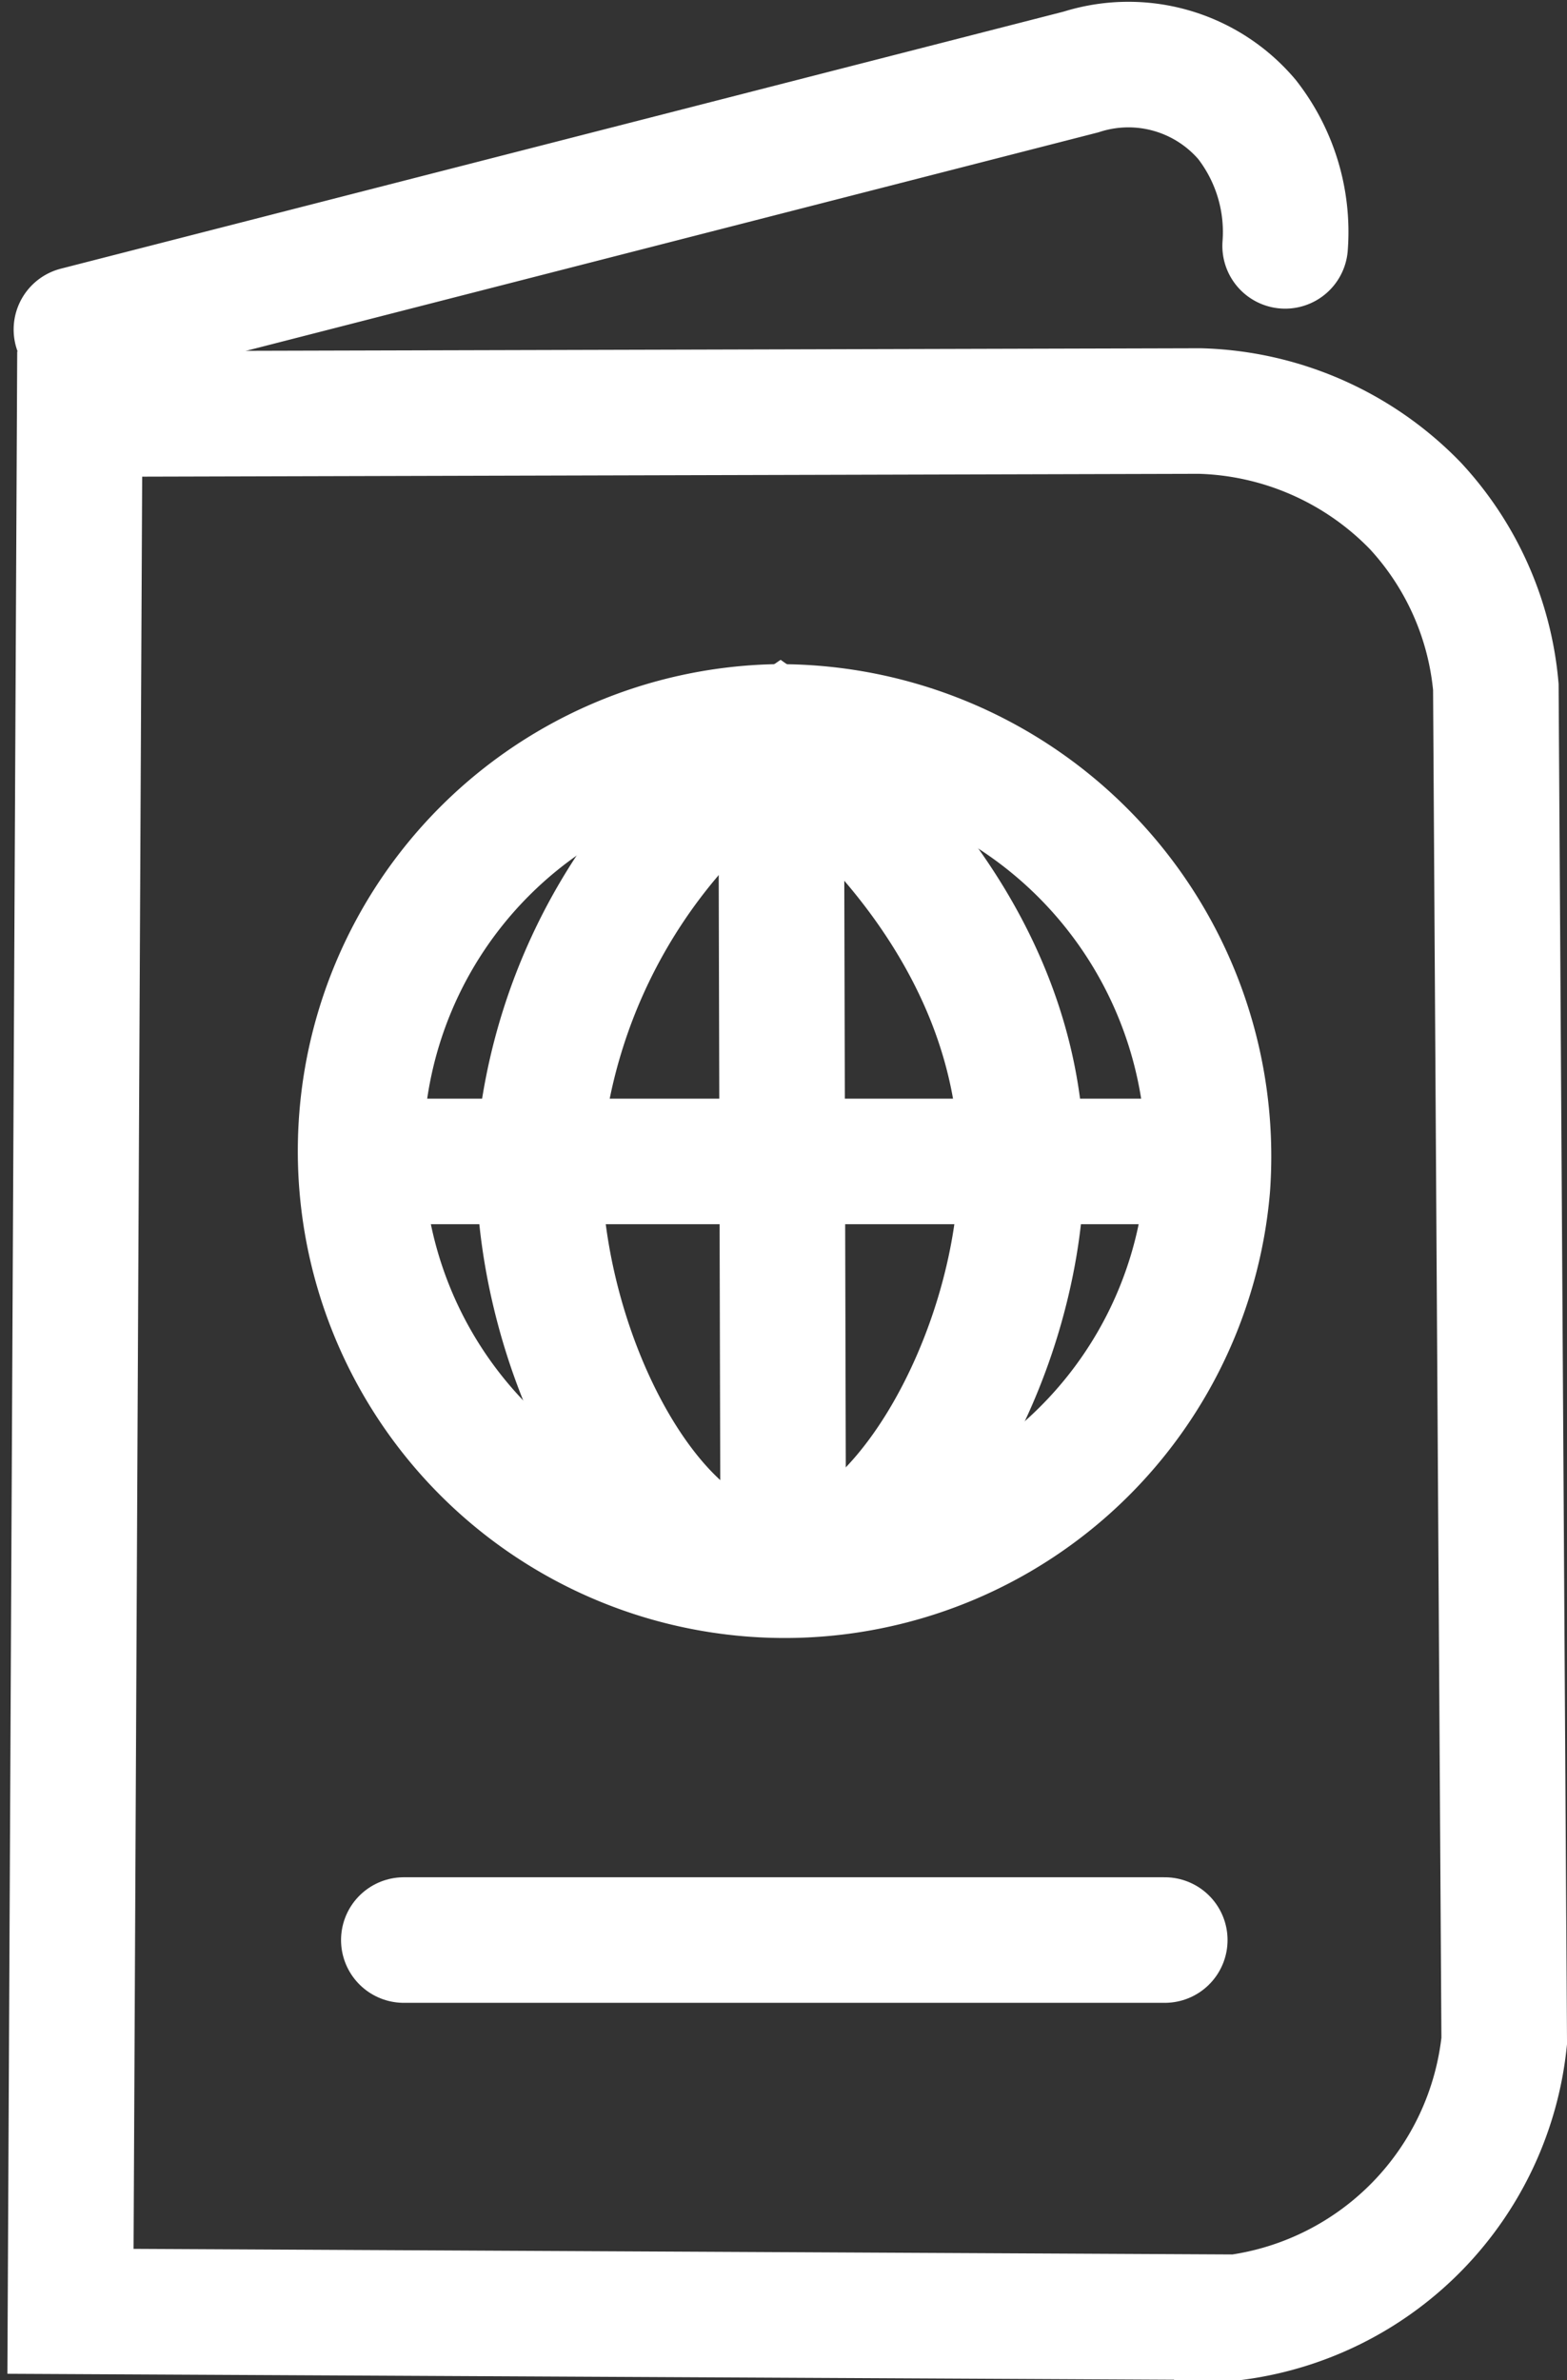 <svg xmlns="http://www.w3.org/2000/svg" width="18.719" height="28.431" viewBox="0 0 18.719 28.431">
  <rect x="0" y="0" width="18.719" height="28.431" fill="#333333" stroke="none"/>
  <g id="Group_54467" data-name="Group 54467" transform="translate(-204.7 -202.79)">
    <path id="Path_12194" data-name="Path 12194" d="M205.652,238.969q-.055,11.332-.11,22.664l13.933.071a3.722,3.722,0,0,0,3.194-3.3l-.1-16.175a3.659,3.659,0,0,0-.961-2.163,3.723,3.723,0,0,0-2.576-1.133Z" transform="translate(0 -31.233)" fill="none" stroke="#fff" stroke-miterlimit="10" stroke-width="1.5"/>
    <path id="Path_12195" data-name="Path 12195" d="M220.76,206.727a2.184,2.184,0,0,0-.456-1.51,1.858,1.858,0,0,0-1.983-.567l-12,3.076" transform="translate(-0.708 -1)" fill="none" stroke="#fff" stroke-linecap="round" stroke-miterlimit="10" stroke-width="1.5"/>
    <path id="Path_12196" data-name="Path 12196" d="M243.532,337.06h10.2" transform="translate(-34.521 -120.396)" fill="none" stroke="#fff" stroke-miterlimit="10" stroke-width="1.5"/>
    <path id="Path_12197" data-name="Path 12197" d="M248.212,280.215a5.067,5.067,0,1,0,5.157,5.5A5.129,5.129,0,0,0,248.212,280.215Z" transform="translate(-34.246 -68.741)" fill="none" stroke="#fff" stroke-miterlimit="10" stroke-width="1.5"/>
    <path id="Path_12198" data-name="Path 12198" d="M269.709,281.444a6.674,6.674,0,0,0-2.877,4.909c-.085,2.311,1.292,5.033,2.8,5.059,1.475.025,2.91-2.524,2.96-4.73C272.665,283.59,270.006,281.653,269.709,281.444Z" transform="translate(-55.69 -69.859)" fill="none" stroke="#fff" stroke-miterlimit="10" stroke-width="1.5"/>
    <path id="Path_12199" data-name="Path 12199" d="M298.506,280.393q.013,5.078.026,10.155" transform="translate(-84.475 -68.904)" fill="none" stroke="#fff" stroke-miterlimit="10" stroke-width="1.5"/>
    <line id="Line_25" data-name="Line 25" x2="9.09" transform="translate(209.524 225.965)" fill="none" stroke="#fff" stroke-linecap="round" stroke-miterlimit="10" stroke-width="1.5"/>
  </g>
</svg>
